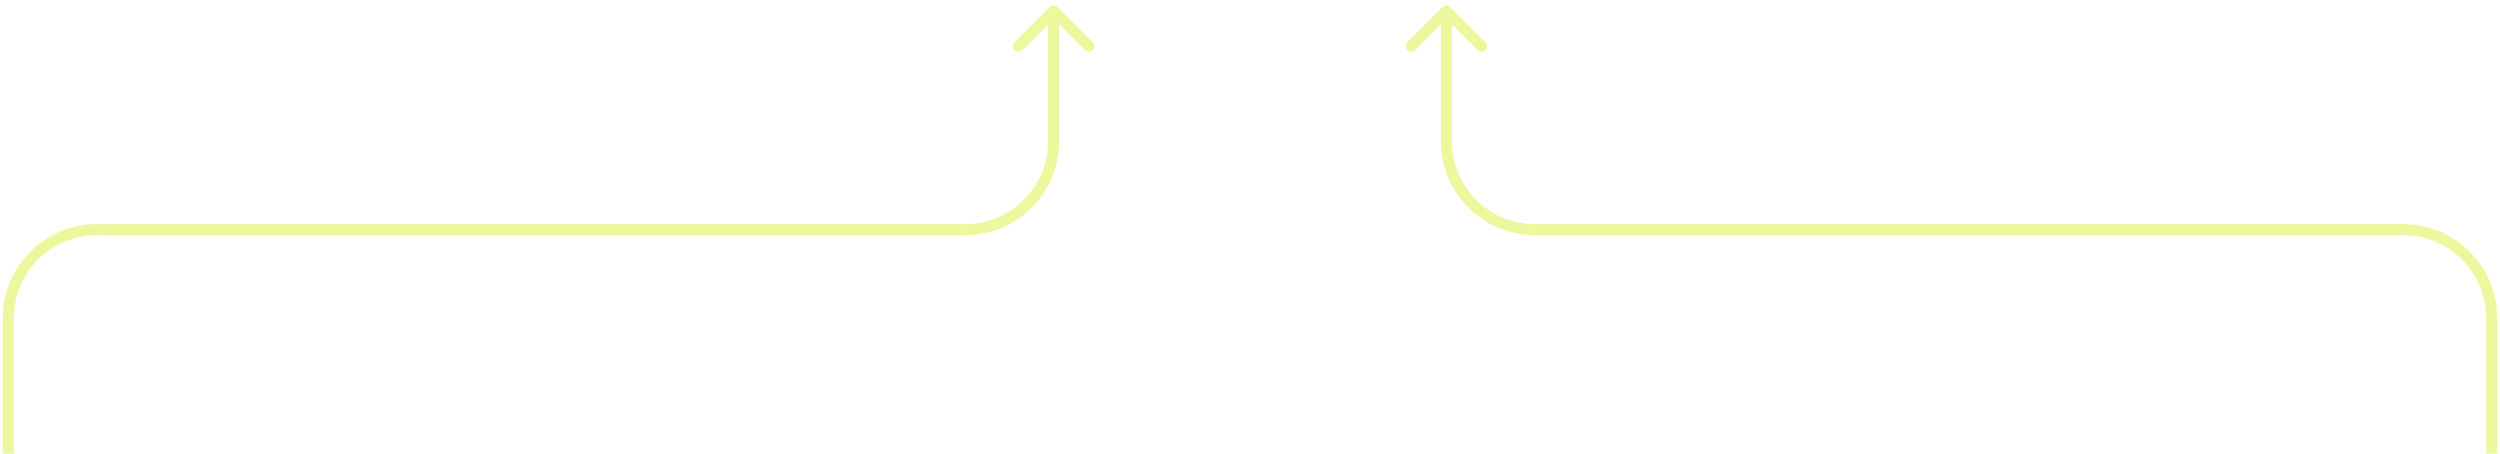 <svg width="226" height="41" viewBox="0 0 226 41" fill="none" xmlns="http://www.w3.org/2000/svg">
<path d="M131.104 0.646C130.908 0.451 130.592 0.451 130.396 0.646L127.214 3.828C127.019 4.024 127.019 4.34 127.214 4.536C127.41 4.731 127.726 4.731 127.922 4.536L130.75 1.707L133.578 4.536C133.774 4.731 134.09 4.731 134.286 4.536C134.481 4.34 134.481 4.024 134.286 3.828L131.104 0.646ZM225.75 41L225.75 28.759L224.75 28.759L224.75 41L225.75 41ZM217.25 20.259L138.75 20.259L138.75 21.259L217.25 21.259L217.25 20.259ZM131.25 12.759L131.25 1L130.25 1L130.25 12.759L131.25 12.759ZM138.75 20.259C134.608 20.259 131.25 16.901 131.25 12.759L130.25 12.759C130.25 17.453 134.056 21.259 138.75 21.259L138.75 20.259ZM225.75 28.759C225.75 24.065 221.944 20.259 217.25 20.259L217.25 21.259C221.392 21.259 224.75 24.617 224.75 28.759L225.75 28.759Z" fill="#E1F25C" fill-opacity="0.6"/>
<path d="M94.896 0.646C95.092 0.451 95.408 0.451 95.604 0.646L98.785 3.828C98.981 4.024 98.981 4.34 98.785 4.536C98.59 4.731 98.274 4.731 98.078 4.536L95.25 1.707L92.422 4.536C92.226 4.731 91.91 4.731 91.715 4.536C91.519 4.34 91.519 4.024 91.715 3.828L94.896 0.646ZM0.25 41L0.25 28.759L1.25 28.759L1.25 41L0.25 41ZM8.75 20.259L87.25 20.259L87.25 21.259L8.75 21.259L8.75 20.259ZM94.75 12.759L94.75 1L95.75 1L95.75 12.759L94.75 12.759ZM87.25 20.259C91.392 20.259 94.75 16.901 94.75 12.759L95.75 12.759C95.75 17.453 91.944 21.259 87.25 21.259L87.25 20.259ZM0.25 28.759C0.25 24.065 4.056 20.259 8.75 20.259L8.75 21.259C4.608 21.259 1.25 24.617 1.25 28.759L0.25 28.759Z" fill="#E1F25C" fill-opacity="0.6"/>
</svg>
